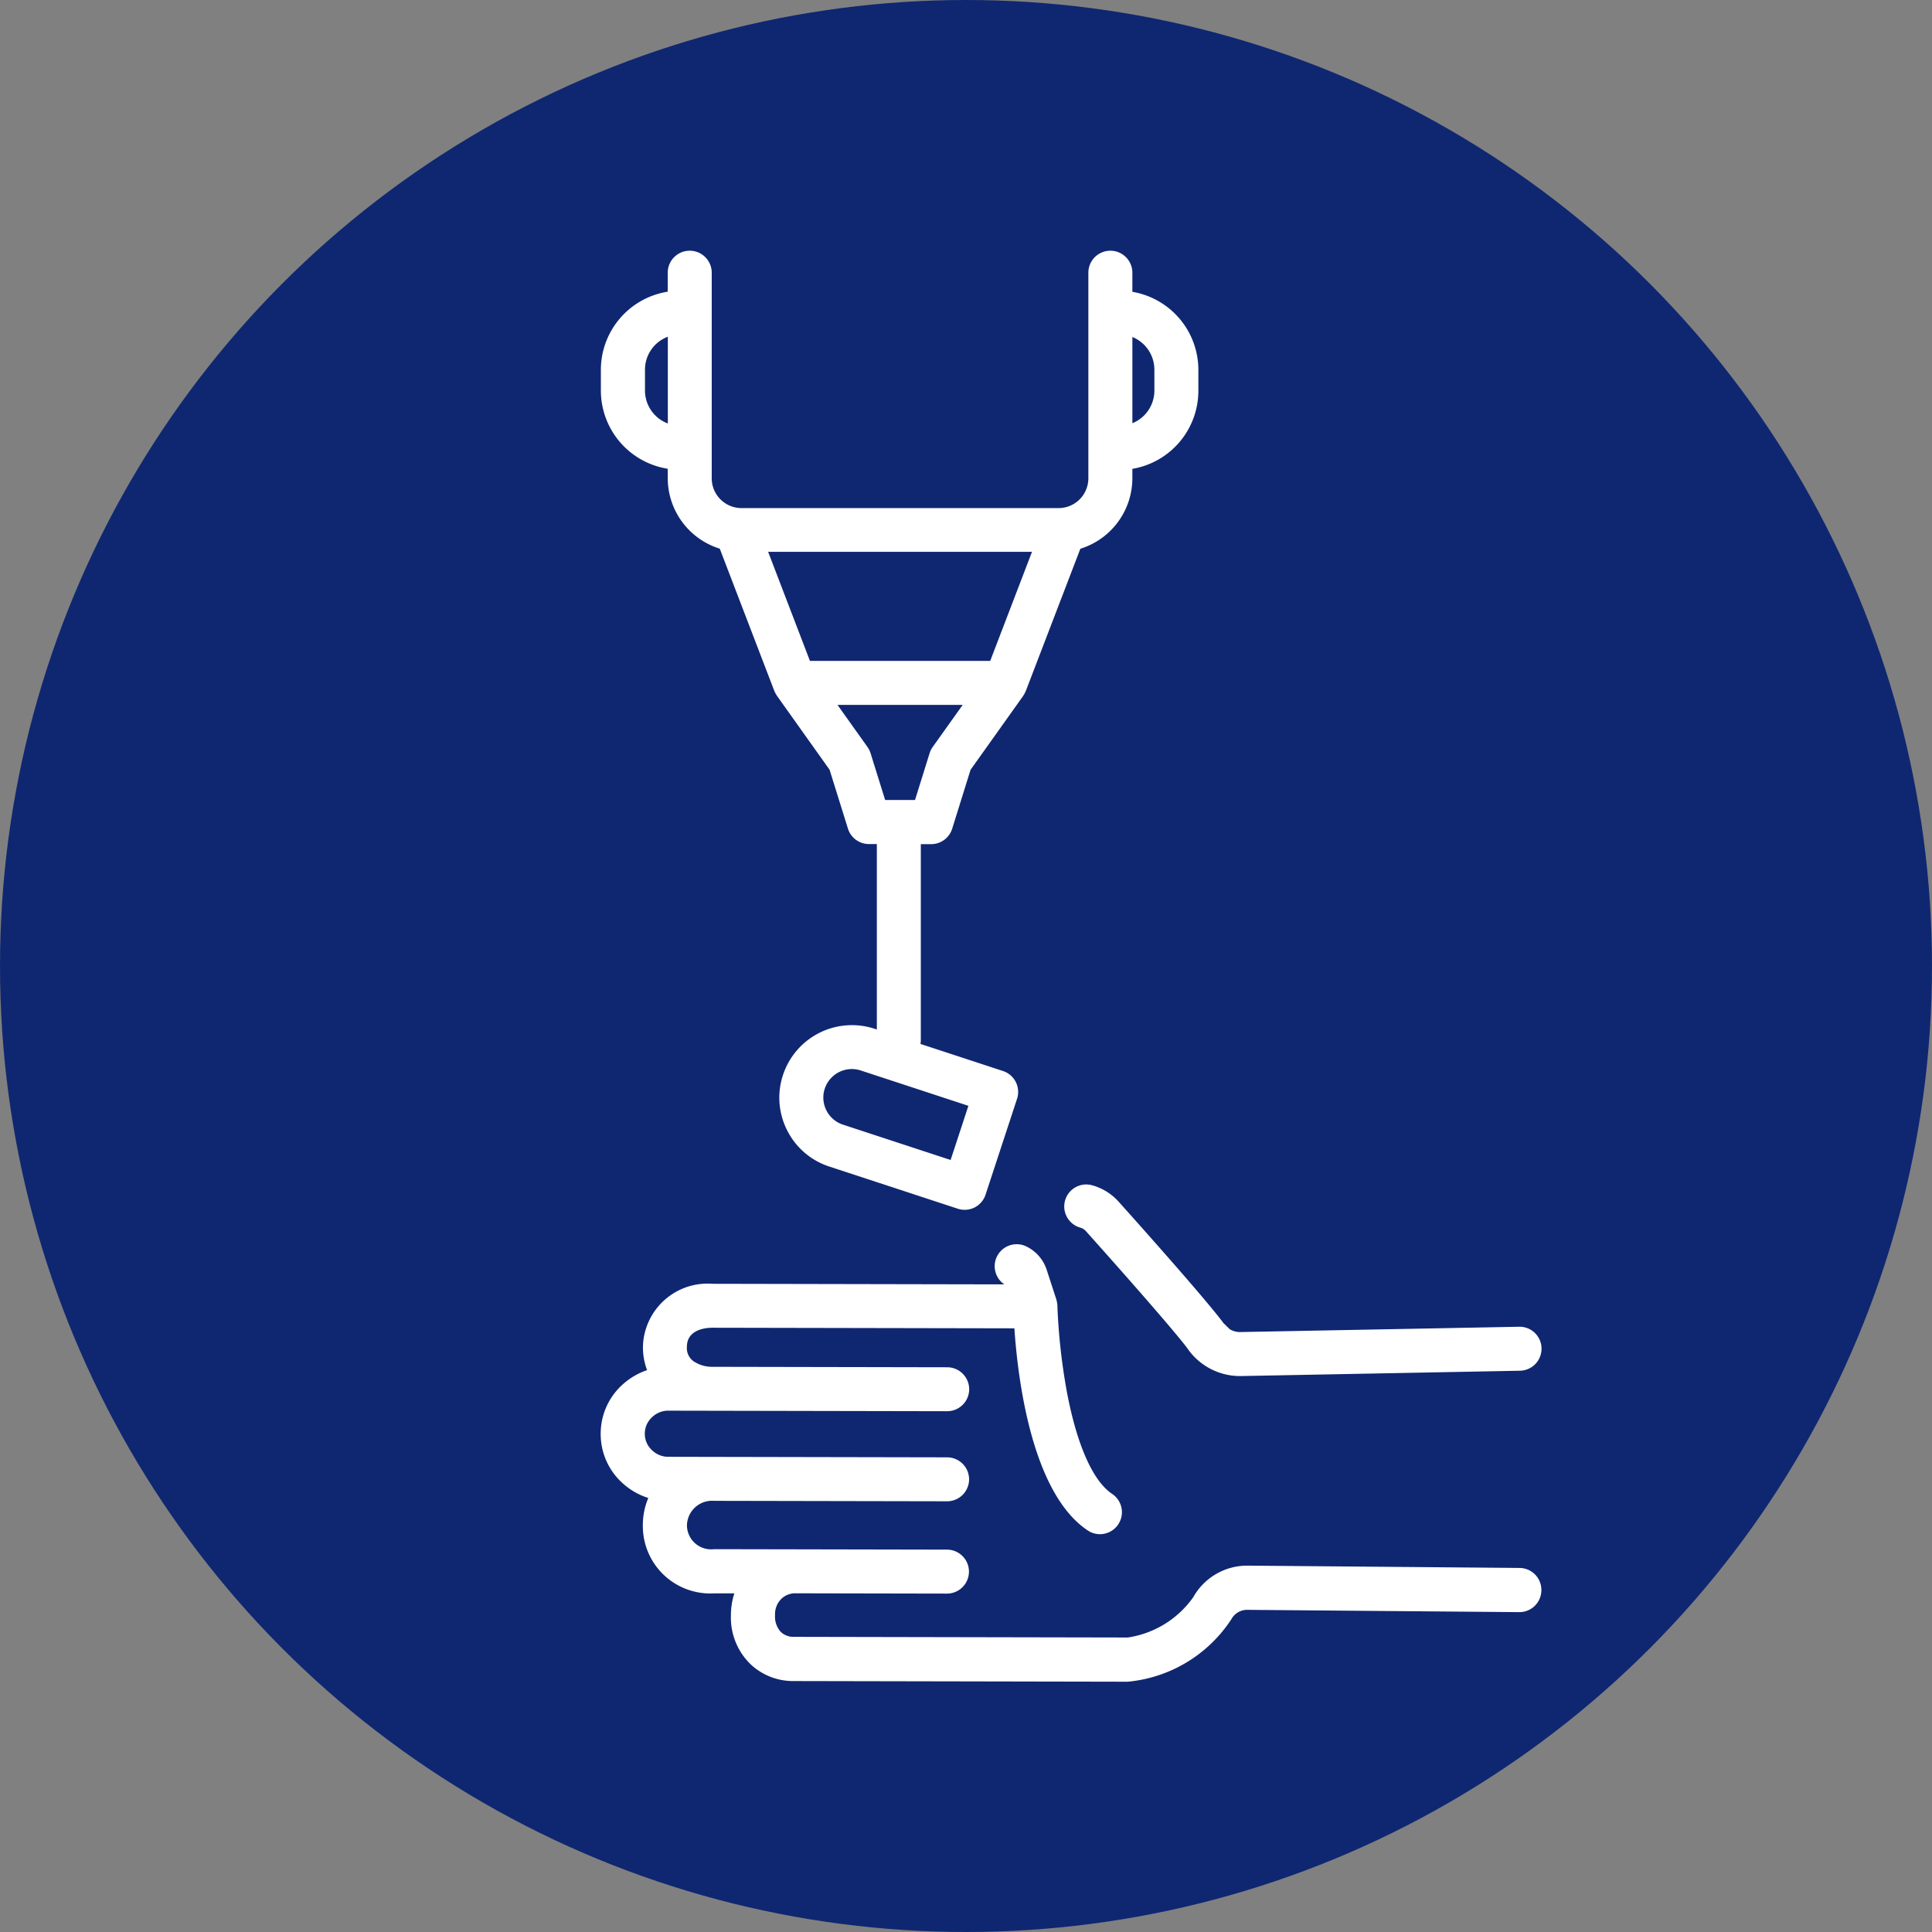 <svg id="Grupo_109191" data-name="Grupo 109191" xmlns="http://www.w3.org/2000/svg" width="102.742" height="102.742" viewBox="0 0 102.742 102.742">
  <rect x="0" y="0" width="102.742" height="102.742" fill="#808080" stroke="none"/>
  <circle id="Elipse_4809" data-name="Elipse 4809" cx="51.371" cy="51.371" r="51.371" fill="#0f2771"/>
  <g id="Grupo_109194" data-name="Grupo 109194" transform="translate(31.952 13.32)">
    <path id="Trazado_115588" data-name="Trazado 115588" d="M-629.487,2306.331v.5a3.93,3.93,0,0,0,2.766,3.749l2.9,7.562c0,.01.01.02.014.03s.019.041.03.062a1.079,1.079,0,0,0,.077.135c.007.011.011.023.019.034l2.8,3.933.977,3.132a1.17,1.17,0,0,0,1.117.821h.42v9.863l-.125-.041a3.86,3.86,0,0,0-4.867,2.461,3.831,3.831,0,0,0,.223,2.943,3.829,3.829,0,0,0,2.238,1.923l6.836,2.244a1.185,1.185,0,0,0,.365.058,1.171,1.171,0,0,0,.528-.125,1.172,1.172,0,0,0,.583-.68l1.675-5.1a1.17,1.17,0,0,0-.747-1.476l-4.391-1.441a1.132,1.132,0,0,0,.02-.192v-10.432h.551a1.169,1.169,0,0,0,1.117-.821l.977-3.132,2.8-3.933c.007-.011.012-.023.019-.034a1.063,1.063,0,0,0,.077-.135c.01-.021.021-.041.029-.062s.01-.02.014-.03l2.9-7.562a3.93,3.93,0,0,0,2.766-3.749v-.5a4.212,4.212,0,0,0,3.51-4.146v-1.122a4.213,4.213,0,0,0-3.51-4.146v-1.017a1.169,1.169,0,0,0-1.17-1.169,1.17,1.17,0,0,0-1.17,1.169v10.935a1.585,1.585,0,0,1-1.584,1.583h-16.862a1.585,1.585,0,0,1-1.583-1.583v-10.935a1.17,1.17,0,0,0-1.17-1.169,1.169,1.169,0,0,0-1.17,1.169v1.01a4.212,4.212,0,0,0-3.555,4.153v1.122A4.213,4.213,0,0,0-629.487,2306.331Zm15.043,36.759-5.725-1.879a1.508,1.508,0,0,1-.88-.757,1.507,1.507,0,0,1-.088-1.157,1.519,1.519,0,0,1,1.442-1.043,1.514,1.514,0,0,1,.472.076l5.725,1.879Zm10.836-42.034v1.122a1.871,1.871,0,0,1-1.17,1.731v-4.584A1.872,1.872,0,0,1-603.609,2301.056Zm-8.731,15.494h-9.586l-2.223-5.8h14.031Zm-3.058,4.576a1.173,1.173,0,0,0-.164.331l-.776,2.489h-1.589l-.776-2.489a1.162,1.162,0,0,0-.164-.331l-1.593-2.236h6.656Zm-15.3-20.07a1.867,1.867,0,0,1,1.215-1.745v4.612a1.868,1.868,0,0,1-1.215-1.745Z" transform="translate(633.045 -2294.723)" fill="#fff"/>
    <path id="Trazado_115589" data-name="Trazado 115589" d="M-564.953,2429.018a1.17,1.17,0,0,0-1.442.811,1.17,1.17,0,0,0,.811,1.442.6.6,0,0,1,.281.169c1.923,2.143,4.968,5.6,5.477,6.338.013.02.027.039.042.058a3.4,3.4,0,0,0,2.679,1.328h.025l14.876-.284a1.17,1.17,0,0,0,1.147-1.192,1.168,1.168,0,0,0-1.192-1.147l-14.861.283a1.052,1.052,0,0,1-.526-.151l-.085-.083,0,0-.247-.239c-.931-1.272-5.1-5.93-5.593-6.476A2.944,2.944,0,0,0-564.953,2429.018Z" transform="translate(591.082 -2379.306)" fill="#fff"/>
    <path id="Trazado_115590" data-name="Trazado 115590" d="M-584.184,2454.76l-14.486-.123h-.007a3.291,3.291,0,0,0-2.869,1.68,5.2,5.2,0,0,1-3.479,2.142h0l-17.784-.035a.968.968,0,0,1-.66-.252,1.2,1.2,0,0,1-.315-.906,1.132,1.132,0,0,1,.358-.885,1.074,1.074,0,0,1,.655-.273l8.128.016h0a1.17,1.17,0,0,0,1.17-1.167v0a1.17,1.17,0,0,0-1.167-1.171l-8.12-.016h-.02l-4.248-.008a1.286,1.286,0,0,1-1.442-1.263,1.338,1.338,0,0,1,1.441-1.308l12.393.024h0a1.17,1.17,0,0,0,1.17-1.167v0a1.17,1.17,0,0,0-1.167-1.17l-12.388-.024h-.009l-2.493-.005a1.246,1.246,0,0,1-.8-.346,1.18,1.18,0,0,1-.388-.883,1.181,1.181,0,0,1,.391-.881,1.246,1.246,0,0,1,.8-.343h0l14.889.029h0a1.17,1.17,0,0,0,1.17-1.167v0a1.17,1.17,0,0,0-1.168-1.17l-12.483-.024a1.765,1.765,0,0,1-1-.291.858.858,0,0,1-.361-.769c0-.943,1.034-1.018,1.357-1.018h0l16.059.031c.178,2.634.91,8.756,3.9,10.748a1.164,1.164,0,0,0,.648.2,1.169,1.169,0,0,0,.974-.521,1.17,1.17,0,0,0-.324-1.622c-1.03-.687-1.888-2.636-2.418-5.488a32.381,32.381,0,0,1-.493-4.51c0-.012,0-.023,0-.035,0-.031-.007-.061-.011-.092a1.184,1.184,0,0,0-.033-.163c0-.015,0-.03-.009-.044l-.518-1.592a2.1,2.1,0,0,0-1.095-1.242,1.171,1.171,0,0,0-1.557.559,1.171,1.171,0,0,0,.4,1.465l-15.508-.031h-.009a3.438,3.438,0,0,0-3.7,3.354,3.432,3.432,0,0,0,.22,1.238,3.693,3.693,0,0,0-1.325.787,3.51,3.51,0,0,0-1.142,2.594,3.51,3.51,0,0,0,1.132,2.6,3.687,3.687,0,0,0,1.4.817,3.715,3.715,0,0,0-.29,1.466,3.584,3.584,0,0,0,3.777,3.607l1.089,0a3.749,3.749,0,0,0-.182,1.16,3.456,3.456,0,0,0,1.046,2.61,3.289,3.289,0,0,0,2.265.893l17.784.035h.007a7.4,7.4,0,0,0,5.52-3.338.947.947,0,0,1,.82-.484h0l14.478.122h.01a1.17,1.17,0,0,0,1.169-1.16A1.169,1.169,0,0,0-584.184,2454.76Z" transform="translate(633.049 -2384.698)" fill="#fff"/>
  </g>
</svg>
